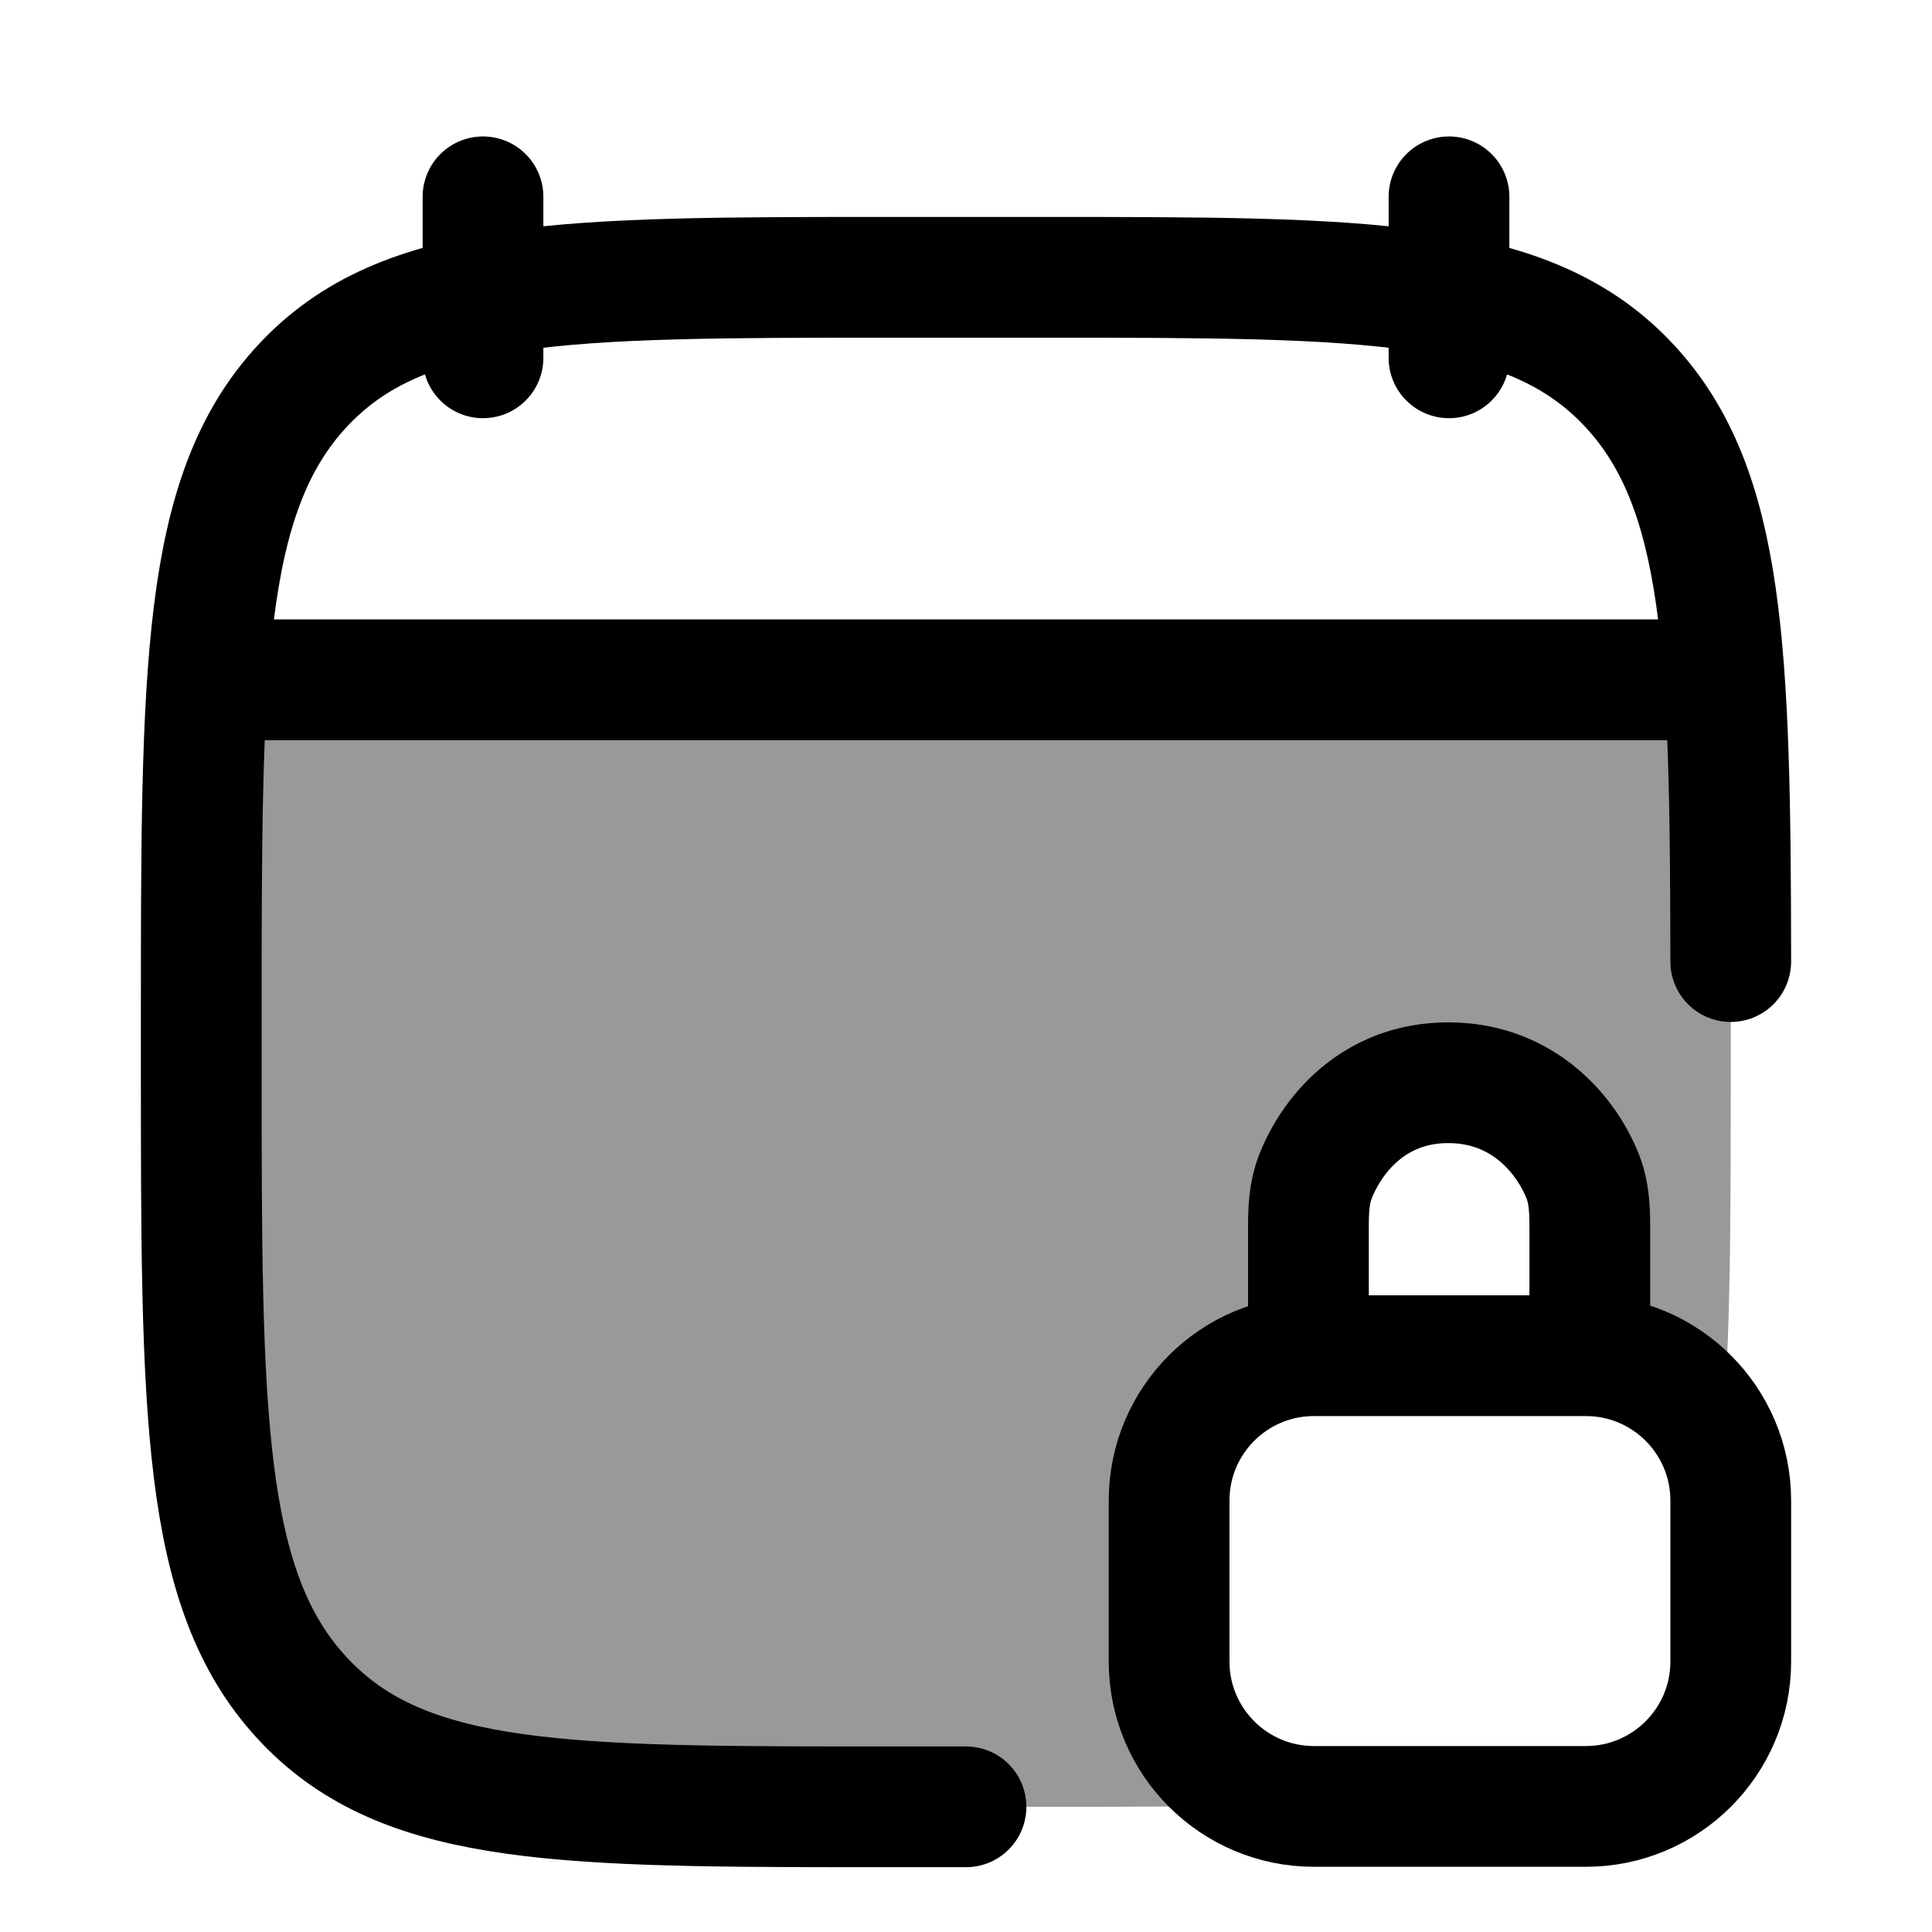 <svg width="24" height="24" viewBox="0 0 24 24" fill="none" xmlns="http://www.w3.org/2000/svg">
    <path opacity="0.4" d="M21.5 12.688V13.202C21.5 15.226 21.5 16.779 21.375 17.998C21.372 17.992 21.369 17.985 21.367 17.978C21.189 17.518 20.849 17.153 20.42 16.963C20.098 16.82 19.69 16.82 18.875 16.82H19.75V15.133C19.75 14.201 18.966 13.445 18 13.445C17.034 13.445 16.25 14.201 16.25 15.133V16.82H17.125C16.31 16.82 15.902 16.82 15.58 16.963C15.152 17.153 14.811 17.518 14.633 17.978C14.5 18.322 14.5 18.759 14.5 19.633C14.5 20.506 14.5 20.943 14.633 21.288C14.811 21.747 15.152 22.112 15.58 22.303C15.703 22.357 15.838 22.39 16.003 22.411C15.137 22.445 14.13 22.445 12.95 22.445H11.05C7.019 22.445 5.004 22.445 3.752 21.092C2.5 19.738 2.5 17.559 2.5 13.202V12.688C2.5 10.959 2.5 9.573 2.578 8.445H21.422C21.5 9.573 21.5 10.959 21.5 12.688Z" fill="currentColor"/>
    <path d="M18 2.445V4.445M6 2.445V4.445" stroke="currentColor" stroke-width="1.5" stroke-linecap="round" stroke-linejoin="round"/>
    <path d="M21.5 11.945C21.496 8.079 21.427 6.073 20.248 4.799C18.996 3.445 16.98 3.445 12.95 3.445H11.05C7.019 3.445 5.004 3.445 3.752 4.799C2.5 6.153 2.5 8.331 2.5 12.688V13.202C2.5 17.559 2.5 19.738 3.752 21.092C4.951 22.388 6.805 22.443 10.5 22.445L12 22.445" stroke="currentColor" stroke-width="1.5" stroke-linecap="round" stroke-linejoin="round"/>
    <path d="M3 8.445H21" stroke="currentColor" stroke-width="1.5" stroke-linecap="round" stroke-linejoin="round"/>
    <path d="M16.254 16.622V15.233C16.254 15.028 16.263 14.82 16.336 14.629C16.531 14.119 17.049 13.45 17.991 13.45C18.934 13.45 19.472 14.119 19.667 14.629C19.74 14.82 19.749 15.028 19.749 15.233V16.622M16.323 22.44H19.7C20.694 22.44 21.5 21.634 21.5 20.64V18.641C21.5 17.646 20.694 16.841 19.7 16.841H16.323C15.329 16.841 14.523 17.646 14.523 18.641V20.64C14.523 21.634 15.329 22.44 16.323 22.44Z" stroke="currentColor" stroke-width="1.5" stroke-linecap="round" stroke-linejoin="round"/>
</svg>
